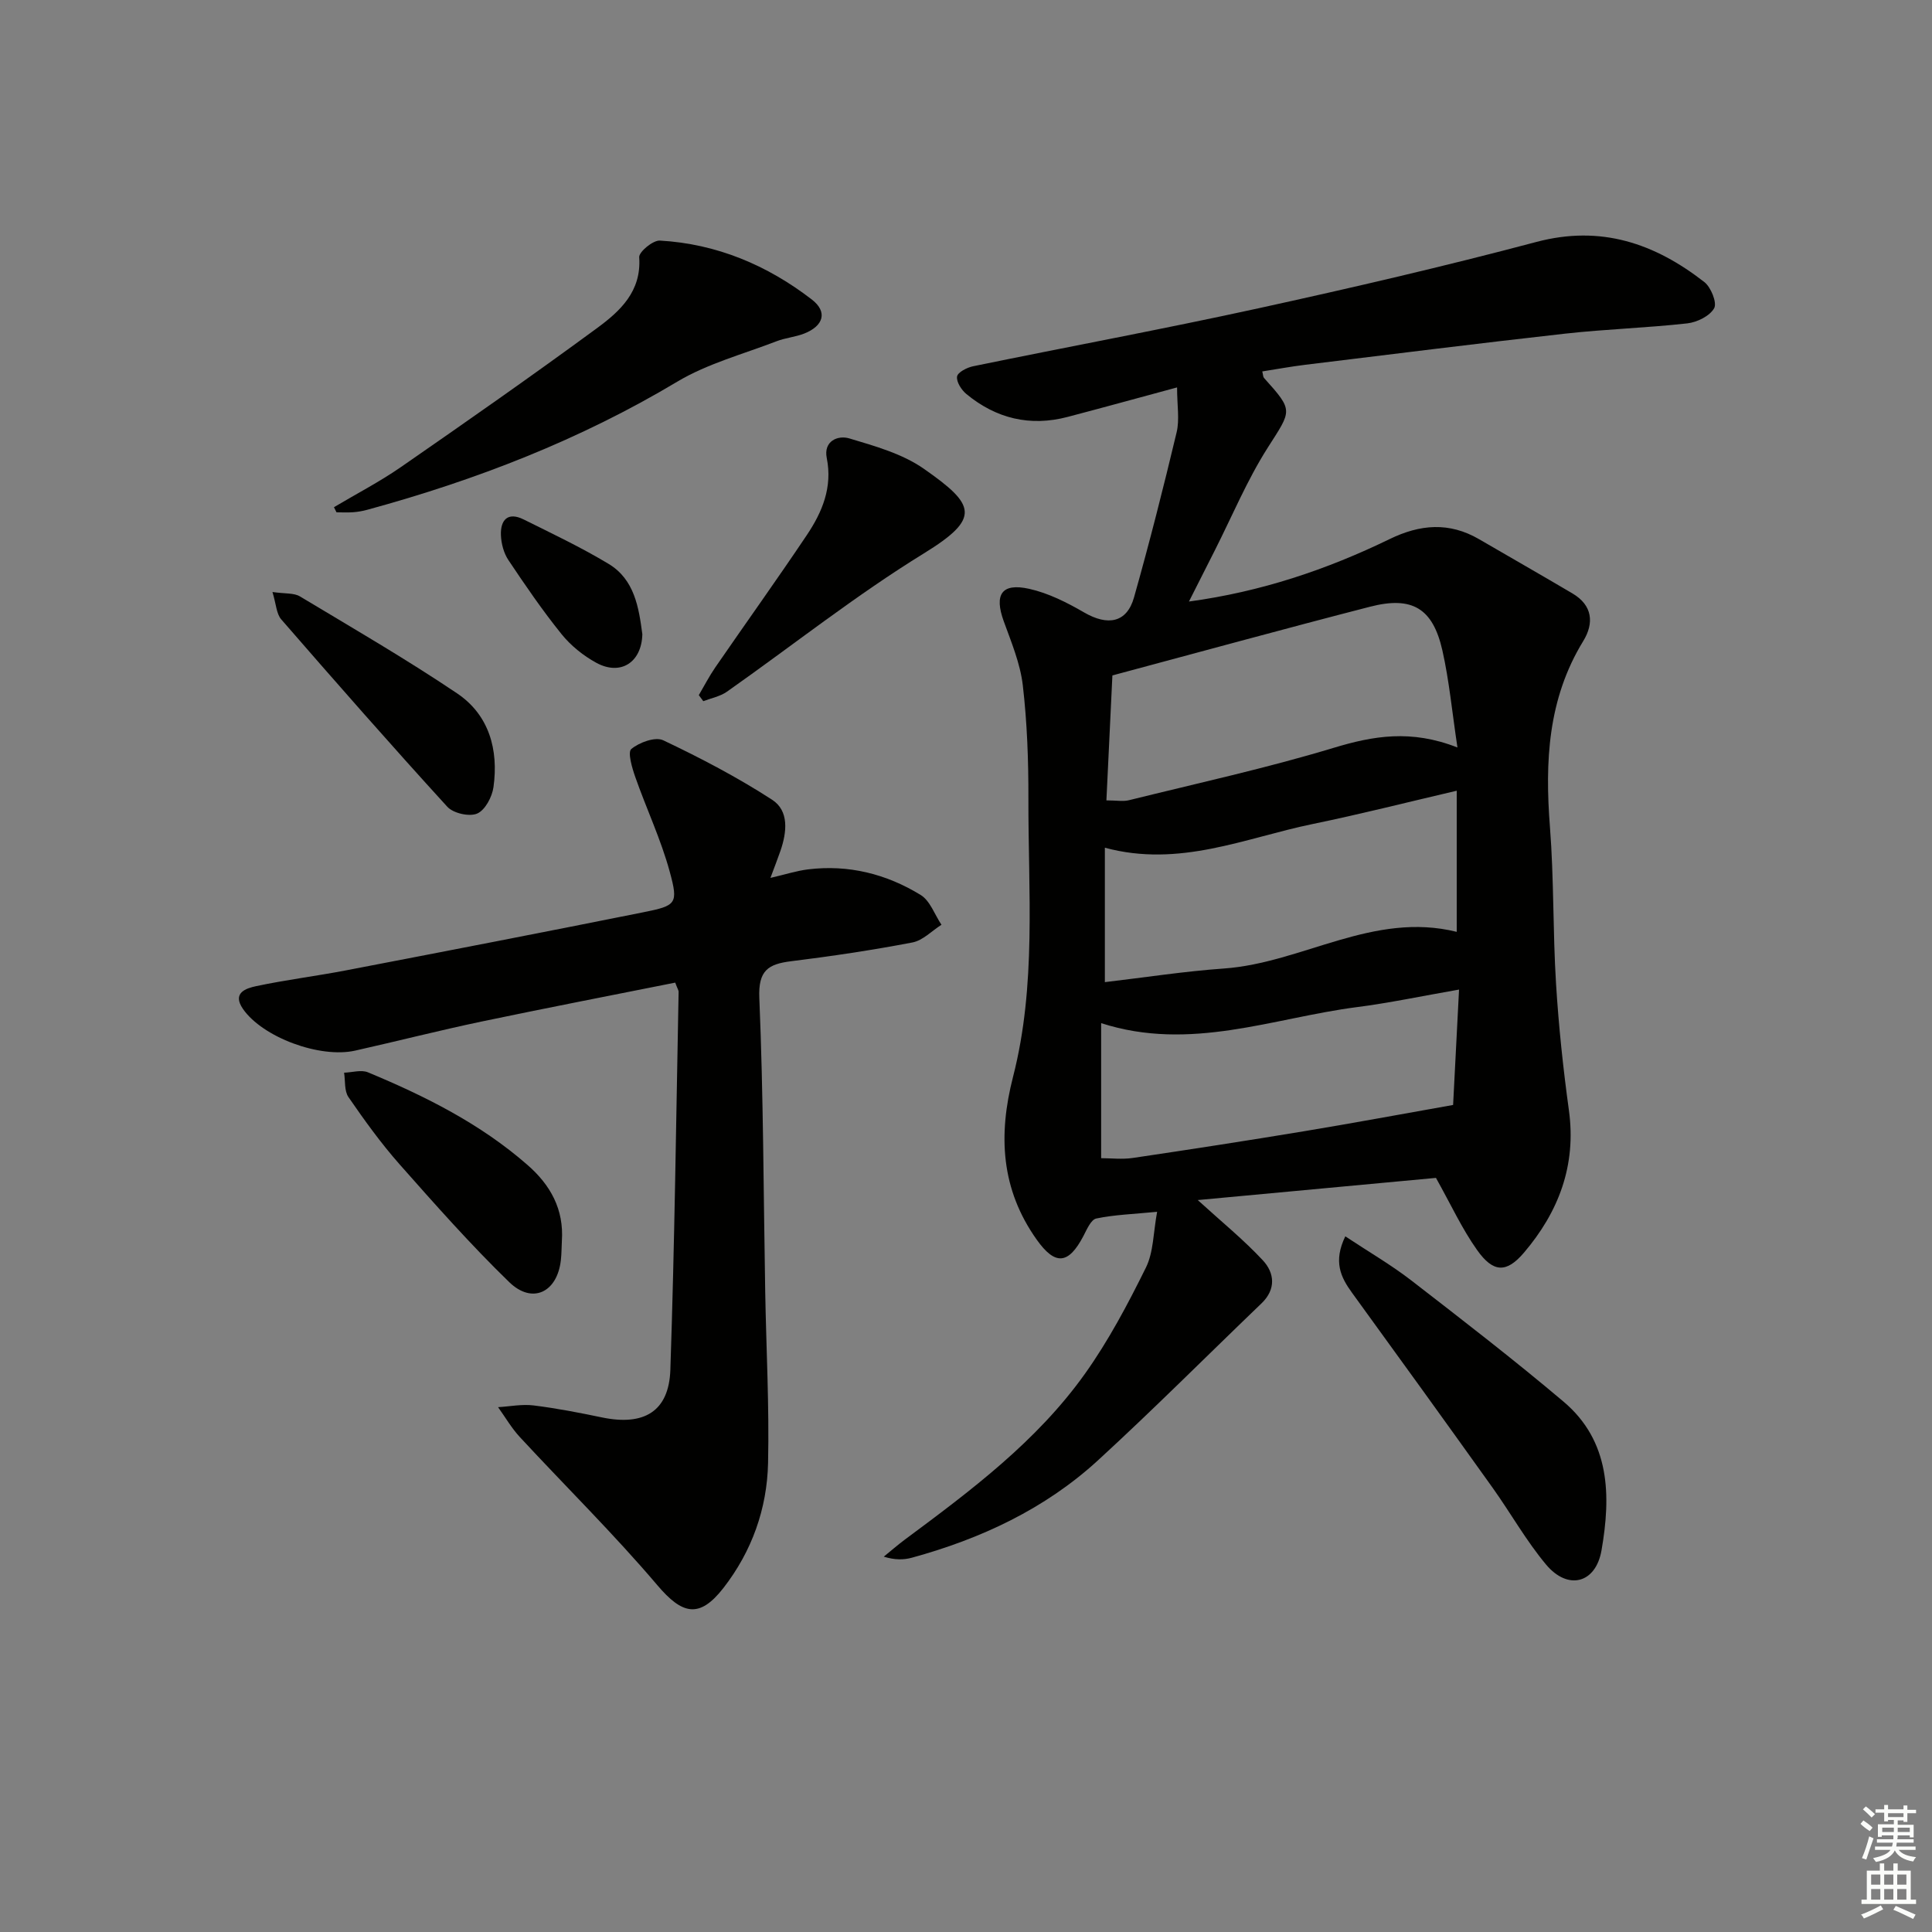 <svg enable-background="new 0 0 400 400" viewBox="0 0 400 400" xmlns="http://www.w3.org/2000/svg"><rect x="0" y="0" width="400" height="400" fill="#808080" stroke="none"/><g fill="#010100"><path d="m297.3 243.87c-15.79 1.47-32.54 3.03-49.32 4.59 4.97 4.53 9.53 8.23 13.49 12.49 2.41 2.6 2.76 5.97-.29 8.9-11.28 10.83-22.33 21.92-33.85 32.49-10.98 10.07-24.22 16.24-38.51 20.16-1.71.47-3.54.5-5.85-.21 1.45-1.17 2.85-2.4 4.34-3.51 13.66-10.14 27.34-20.35 37.32-34.36 4.88-6.85 8.88-14.41 12.62-21.98 1.59-3.22 1.52-7.26 2.32-11.55-4.92.48-8.83.6-12.6 1.39-1.1.23-1.96 2.28-2.67 3.64-3.1 5.91-5.84 6.1-9.65.75-7.42-10.43-8.02-21.64-4.91-33.73 4.87-18.95 3.13-38.38 3.18-57.65.02-7.81-.26-15.66-1.16-23.41-.53-4.52-2.38-8.93-3.95-13.27-2-5.52-.45-7.97 5.27-6.7 3.95.88 7.79 2.81 11.34 4.87 4.95 2.88 8.89 2.16 10.37-3.11 3.2-11.32 6.09-22.73 8.82-34.17.63-2.64.09-5.56.09-9.29-8.06 2.18-15.33 4.18-22.63 6.1-7.8 2.06-14.83.35-20.99-4.73-1.02-.84-2.1-2.52-1.93-3.62.13-.88 2.05-1.87 3.32-2.13 19.66-4.04 39.41-7.7 59.02-11.99 19.27-4.22 38.51-8.68 57.57-13.74 13.39-3.56 24.53.29 34.81 8.3 1.37 1.07 2.66 4.29 2.03 5.41-.91 1.62-3.53 2.91-5.56 3.14-8.41.94-16.9 1.19-25.32 2.13-17.98 2.01-35.94 4.27-53.9 6.46-2.92.36-5.82.9-8.78 1.36.18.72.16 1.12.35 1.34 6.2 6.9 5.76 6.62.76 14.48-4.25 6.68-7.33 14.1-10.92 21.2-1.72 3.39-3.43 6.79-5.37 10.62 14.91-2.02 28.52-6.6 41.55-12.93 6.32-3.07 12.33-3.57 18.51.02 6.45 3.75 12.93 7.45 19.35 11.24 4.17 2.46 4.49 6.16 2.22 9.86-7.34 11.98-7.94 24.98-6.89 38.5.84 10.77.59 21.63 1.26 32.42.54 8.78 1.47 17.55 2.67 26.26 1.56 11.38-2.14 21.01-9.31 29.44-3.64 4.28-6.38 4.14-9.7-.54-3.12-4.39-5.39-9.35-8.52-14.94zm4.45-89.11c-1.12-7.42-1.71-13.85-3.12-20.1-1.98-8.74-6.26-11.3-15-9.04-17.75 4.57-35.42 9.43-53.32 14.22-.41 8.67-.82 17.22-1.24 25.87 2.07 0 3.45.27 4.69-.04 14.14-3.5 28.4-6.62 42.33-10.83 8.22-2.49 16.04-3.86 25.66-.08zm-.15 8.95c-10.17 2.37-19.94 4.86-29.81 6.89-13.99 2.88-27.58 9.09-43.04 4.91v27.83c8.22-.96 16.41-2.24 24.65-2.82 16.27-1.16 30.91-11.87 48.2-7.59 0-9.93 0-19.39 0-29.22zm.48 41.17c-7.79 1.36-14.43 2.77-21.13 3.63-17.41 2.25-34.5 9.28-52.97 3.32v27.96c2.04 0 4.36.28 6.58-.05 11.8-1.75 23.6-3.57 35.37-5.52 10.04-1.66 20.04-3.52 30.92-5.45.35-6.69.77-14.9 1.23-23.89z"/><path d="m139.8 203.44c-13.5 2.7-26.82 5.27-40.1 8.06-8.76 1.84-17.44 4.06-26.17 6.02-7.33 1.64-19.16-2.77-23.22-8.62-2.32-3.35.65-4.29 2.73-4.73 6.16-1.31 12.43-2.08 18.62-3.27 20.51-3.94 41.03-7.91 61.51-12.02 6.87-1.38 7.31-1.73 5.49-8.41s-4.83-13.03-7.13-19.59c-.67-1.9-1.62-5.15-.82-5.81 1.65-1.37 4.96-2.58 6.61-1.8 7.73 3.67 15.36 7.66 22.54 12.31 3.55 2.3 3.05 6.71 1.73 10.56-.53 1.54-1.13 3.06-2.08 5.62 3.15-.73 5.42-1.47 7.75-1.76 8.4-1.04 16.25.94 23.35 5.29 1.96 1.2 2.9 4.07 4.31 6.17-2 1.27-3.86 3.26-6.03 3.67-8.3 1.59-16.68 2.84-25.08 3.88-4.77.59-6.84 1.9-6.6 7.61.85 20.27.86 40.58 1.22 60.88.21 11.8.85 23.61.59 35.4-.21 9.47-3.35 18.29-9.24 25.87-4.98 6.39-8.51 5.53-13.7-.59-9.02-10.62-18.98-20.42-28.46-30.66-1.72-1.86-3.01-4.11-4.5-6.18 2.46-.15 4.96-.66 7.36-.36 4.76.59 9.49 1.51 14.19 2.49 8.67 1.79 13.83-1.24 14.12-9.87.88-26.09 1.2-52.2 1.71-78.31-.03-.31-.25-.62-.7-1.85z"/><path d="m69.14 105.01c4.62-2.75 9.43-5.24 13.84-8.29 13.64-9.45 27.25-18.96 40.62-28.78 4.76-3.5 9.24-7.59 8.74-14.68-.08-1.1 2.84-3.53 4.27-3.45 11.75.66 22.25 5.09 31.48 12.21 3.31 2.56 2.42 5.46-1.59 7.04-1.83.72-3.89.88-5.72 1.59-6.91 2.67-14.28 4.62-20.56 8.37-20.12 12.04-41.66 20.38-64.16 26.52-.95.26-1.95.44-2.93.51-1.15.09-2.31.02-3.46.02-.18-.35-.35-.7-.53-1.06z"/><path d="m278.53 255.97c4.95 3.28 9.51 5.92 13.65 9.12 10.63 8.22 21.28 16.44 31.54 25.11 9.71 8.21 9.81 19.52 7.86 30.76-1.2 6.92-6.98 8.34-11.47 2.98-4.13-4.93-7.32-10.64-11.07-15.9-9.65-13.5-19.36-26.96-29.12-40.39-2.36-3.24-3.91-6.47-1.39-11.68z"/><path d="m144.68 143.92c1.13-1.92 2.15-3.91 3.41-5.74 6.3-9.15 12.78-18.19 18.97-27.42 3.18-4.75 5.33-9.87 4.11-15.94-.7-3.49 2.28-4.77 4.68-4.05 5.31 1.59 10.96 3.17 15.4 6.27 10.74 7.5 11.89 10.23 0 17.55-14.11 8.68-27.17 19.06-40.75 28.62-1.4.98-3.25 1.33-4.89 1.96-.31-.41-.62-.83-.93-1.25z"/><path d="m116.33 256.93c-.07 1.33-.06 2.66-.21 3.98-.75 6.66-5.9 9.18-10.68 4.55-7.97-7.73-15.36-16.09-22.73-24.42-3.84-4.35-7.26-9.1-10.56-13.89-.89-1.28-.64-3.35-.91-5.06 1.66-.05 3.56-.66 4.96-.07 11.84 4.93 23.25 10.63 33.01 19.17 4.79 4.18 7.56 9.21 7.12 15.74z"/><path d="m56.41 122.57c2.6.38 4.42.16 5.67.9 10.93 6.56 21.98 12.97 32.55 20.08 6.63 4.46 8.62 11.66 7.54 19.41-.28 2.03-1.73 4.77-3.38 5.48-1.62.7-4.95-.06-6.18-1.41-11.65-12.76-23.05-25.75-34.38-38.79-1.01-1.16-1.05-3.15-1.82-5.67z"/><path d="m132.99 131.31c-.14 5.83-4.5 8.65-9.52 5.92-2.7-1.47-5.29-3.56-7.21-5.94-3.95-4.9-7.52-10.12-11.02-15.36-.95-1.43-1.46-3.38-1.53-5.12-.12-3.16 1.42-4.89 4.69-3.27 5.94 2.95 11.95 5.8 17.61 9.21 5.37 3.24 6.25 9.05 6.98 14.56z"/></g><path d="m385.2 377.6.6-.7c.6.4 1.3.9 1.9 1.5l-.6.7c-.8-.5-1.4-1-1.9-1.5zm.3 7.1c.6-1.4 1.1-2.9 1.5-4.5.3.1.6.3.9.4-.5 1.4-1 2.9-1.5 4.4zm.2-10.1.6-.6c.7.5 1.3 1.1 1.9 1.6l-.7.7c-.6-.6-1.2-1.2-1.8-1.7zm8.4-.8h.8v.9h1.8v.7h-1.8v1.8h-.8v-.3h-1.2v.9h3.3v2.6h-.8v-.4h-2.5c0 .3 0 .6-.1.8h3.4v.7h-3.5c0 .3-.1.6-.1.8h4v.7h-3.5c.7.9 1.9 1.3 3.6 1.5-.2.2-.4.5-.6.9-1.9-.3-3.2-1.1-3.8-2.3-.5 1.1-1.8 2-3.9 2.4-.2-.3-.4-.5-.6-.8 1.9-.4 3.1-.9 3.6-1.7h-3.2v-.7h3.5c.1-.2.1-.5.2-.8h-3.3v-.7h3.4c0-.2 0-.5 0-.8h-2.4v.3h-.8v-2.6h3.3v-.9h-1.2v.3h-.8v-1.8h-1.8v-.7h1.8v-.9h.8v.9h3.2zm-4.4 5.5h2.4c0-.3 0-.6 0-.9h-2.4zm1.2-3.1h3.2v-.8h-3.2zm4.4 2.2h-2.4v.9h2.5v-.9z" fill="#fbfcfa"/><path d="m389.2 385.8h.9v1.5h1.9v-1.5h.9v1.5h2.7v6h1.1v.9h-11.3v-.9h1.1v-6h2.7zm.2 8.7.5.8c-1.2.6-2.5 1.3-4 1.9-.2-.3-.3-.6-.6-.8 1.6-.6 3-1.3 4.1-1.9zm-2-4.3h1.9v-2.1h-1.9zm0 3.1h1.9v-2.2h-1.9zm2.7-3.1h1.9v-2.1h-1.9zm0 3.1h1.9v-2.2h-1.9zm2.4 1.3c1.4.6 2.7 1.2 4.1 1.8l-.5.9c-1.5-.7-2.8-1.4-4.1-1.9zm2.2-6.5h-1.9v2.1h1.9zm-1.9 5.2h1.9v-2.2h-1.9z" fill="#fbfcfa"/></svg>